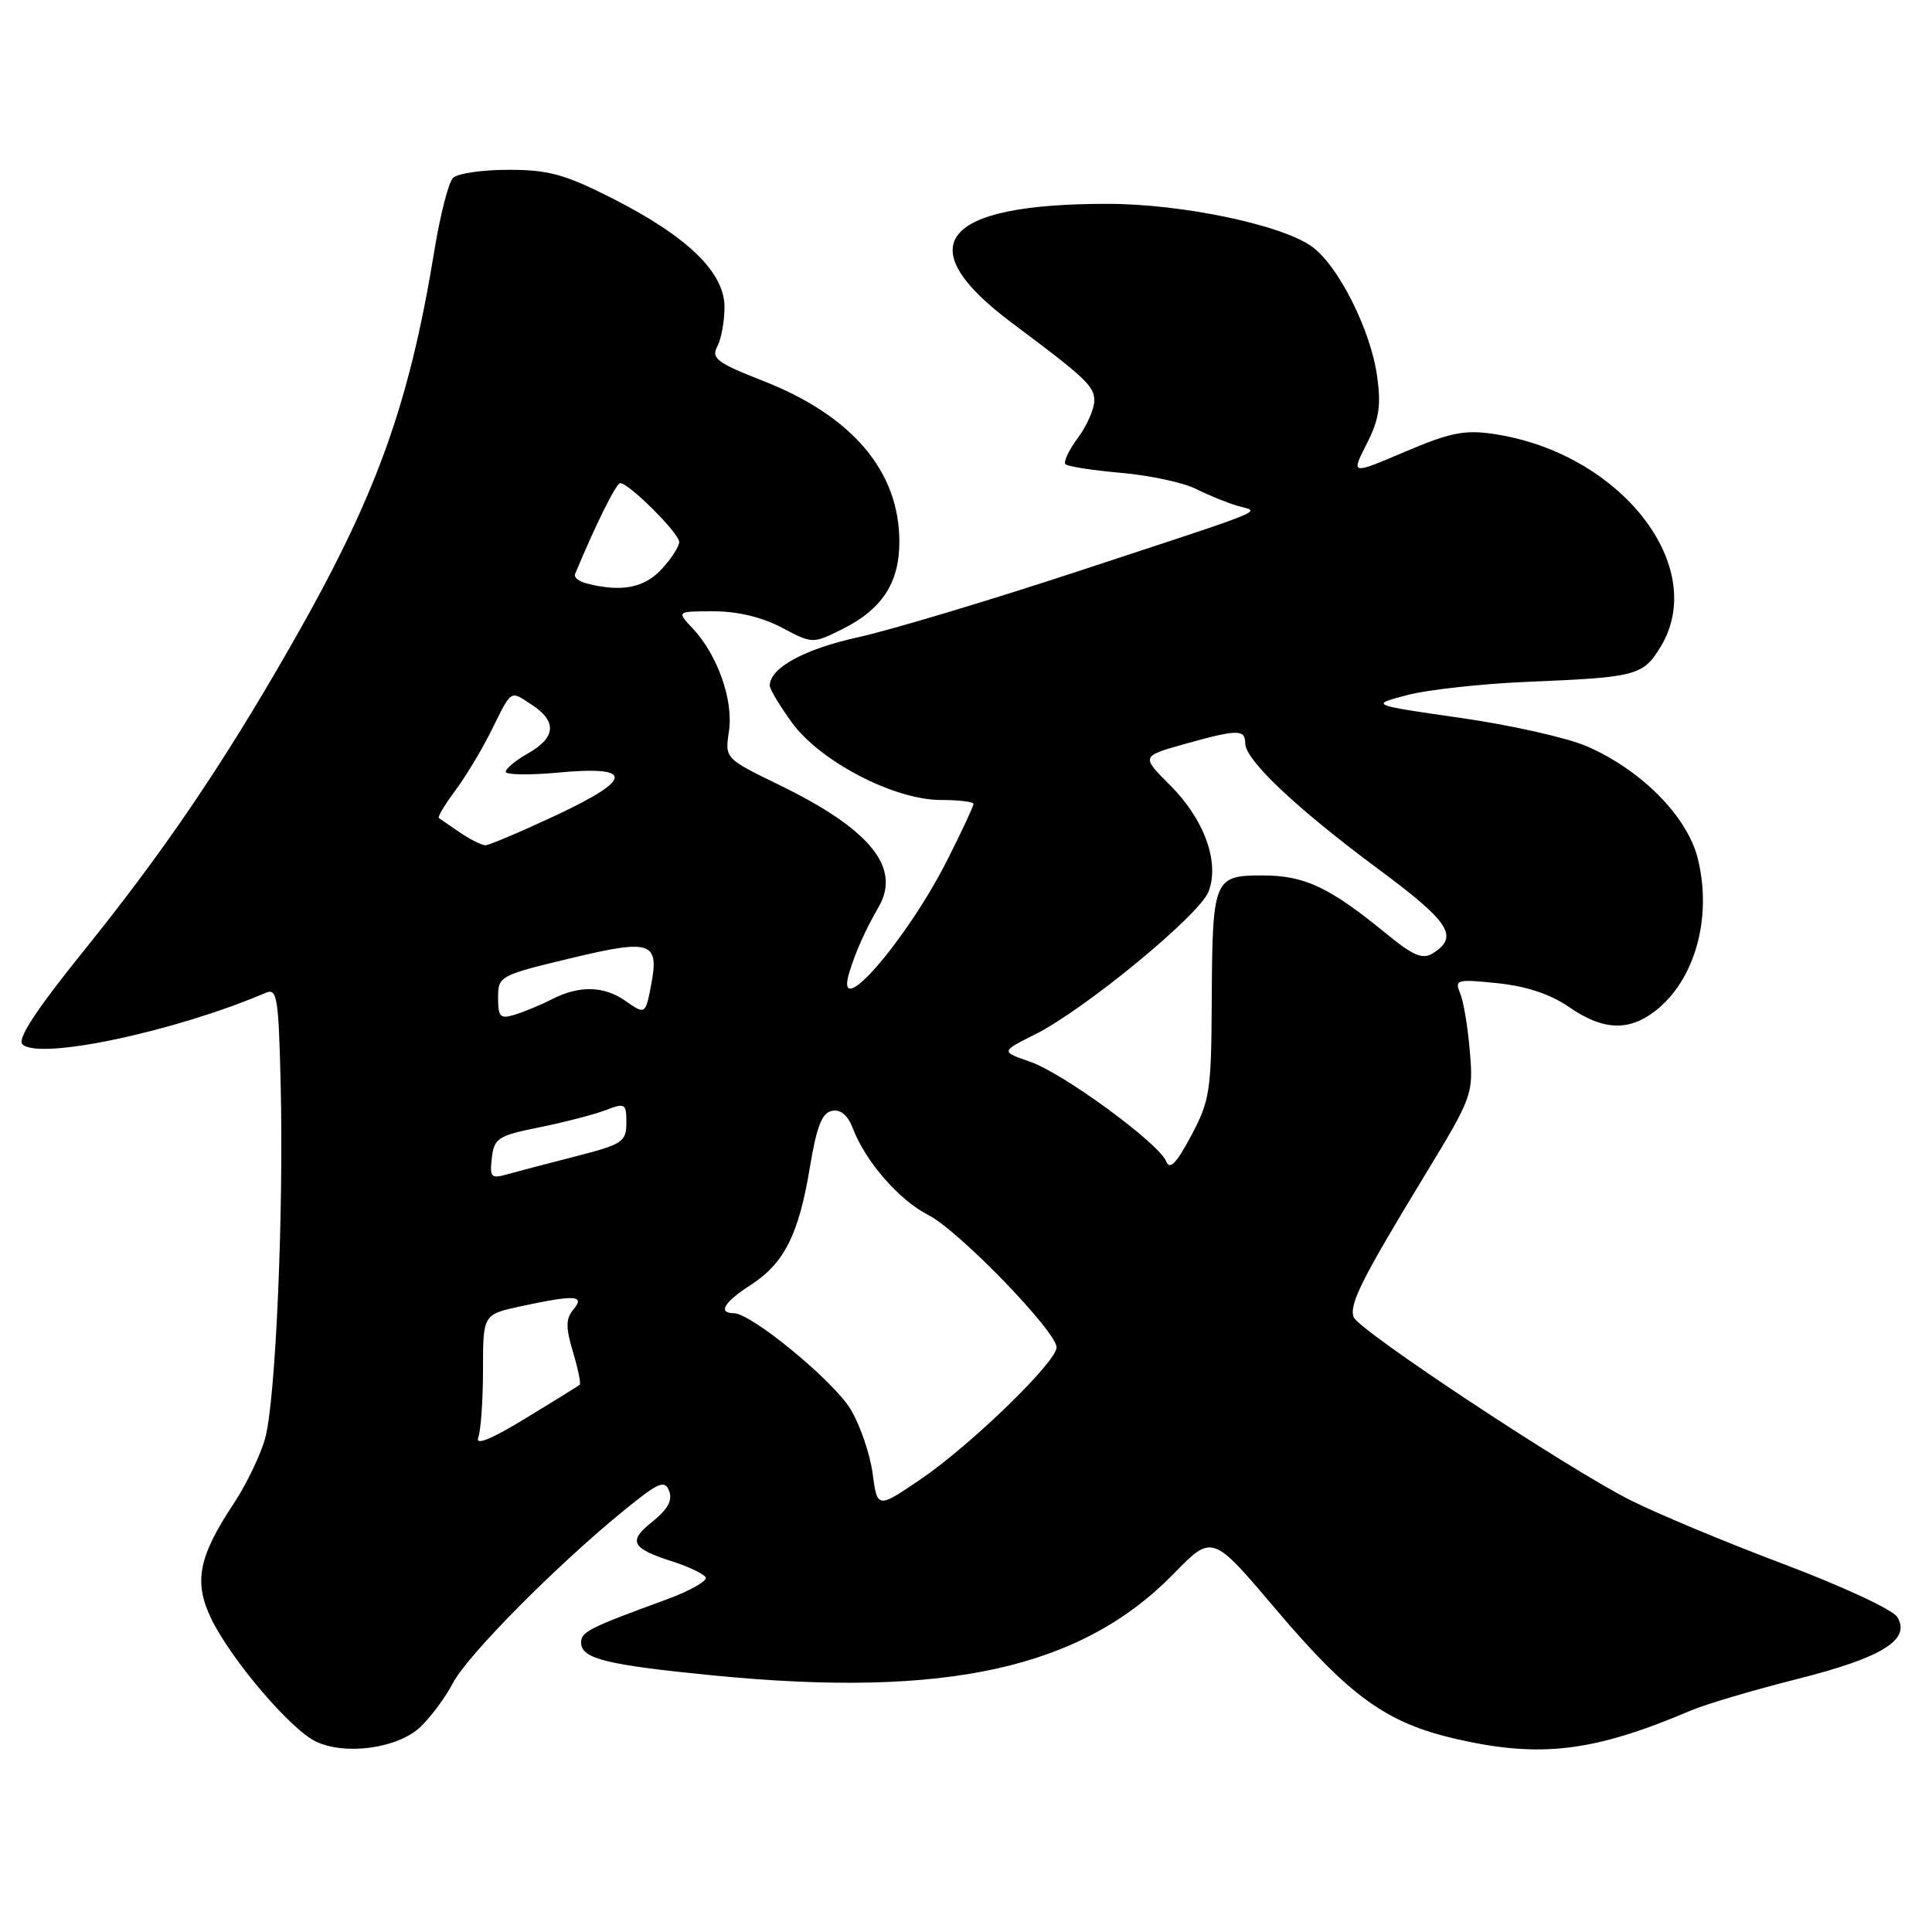 <?xml version="1.0" encoding="UTF-8" standalone="no"?>
<!DOCTYPE svg PUBLIC "-//W3C//DTD SVG 1.1//EN" "http://www.w3.org/Graphics/SVG/1.1/DTD/svg11.dtd" >
<svg xmlns="http://www.w3.org/2000/svg" xmlns:xlink="http://www.w3.org/1999/xlink" version="1.1" viewBox="0 0 256 256">
 <g >
 <path fill="currentColor"
d=" M 55.66 228.87 C 57.05 227.56 59.02 224.93 60.02 223.00 C 61.94 219.32 73.85 207.31 82.75 200.08 C 87.29 196.39 88.08 196.05 88.67 197.57 C 89.14 198.80 88.47 200.01 86.44 201.63 C 83.15 204.25 83.63 205.16 89.24 206.95 C 91.29 207.61 93.21 208.53 93.50 209.00 C 93.79 209.46 91.43 210.80 88.26 211.96 C 78.04 215.70 77.00 216.22 77.00 217.65 C 77.00 219.79 80.33 220.61 94.59 222.01 C 125.42 225.03 143.26 221.08 155.53 208.52 C 160.63 203.29 160.63 203.29 169.00 213.17 C 178.87 224.83 183.73 228.32 193.02 230.44 C 204.18 232.98 211.20 232.12 224.06 226.65 C 226.02 225.81 232.32 223.95 238.06 222.50 C 249.41 219.65 253.28 217.25 251.38 214.24 C 250.78 213.28 244.03 210.15 236.39 207.27 C 228.75 204.39 219.58 200.57 216.01 198.77 C 207.66 194.56 180.05 176.30 179.37 174.53 C 178.74 172.87 180.42 169.50 188.75 155.80 C 195.14 145.28 195.24 145.01 194.76 139.30 C 194.50 136.11 193.92 132.64 193.47 131.59 C 192.72 129.81 193.04 129.72 198.44 130.28 C 202.28 130.68 205.46 131.74 207.91 133.44 C 212.39 136.55 215.86 136.69 219.39 133.91 C 224.63 129.79 226.91 121.50 224.95 113.70 C 223.54 108.13 217.43 101.98 210.22 98.87 C 207.62 97.75 200.10 96.06 193.50 95.12 C 181.50 93.40 181.50 93.40 186.50 92.09 C 189.25 91.38 196.45 90.59 202.50 90.34 C 216.86 89.75 217.71 89.52 220.03 85.72 C 226.52 75.07 214.70 59.99 197.91 57.50 C 194.08 56.93 192.13 57.32 186.16 59.86 C 179.01 62.91 179.01 62.91 181.08 58.84 C 182.74 55.59 183.02 53.78 182.48 49.87 C 181.64 43.77 177.35 35.22 173.86 32.69 C 169.86 29.79 156.67 27.02 146.80 27.01 C 124.73 26.99 120.30 32.49 134.09 42.79 C 143.86 50.09 145.00 51.16 145.00 53.08 C 145.00 54.18 144.02 56.41 142.82 58.03 C 141.62 59.65 140.88 61.22 141.18 61.51 C 141.47 61.81 144.82 62.33 148.61 62.66 C 152.40 63.00 156.85 63.96 158.49 64.79 C 160.14 65.62 162.61 66.63 163.99 67.03 C 167.01 67.90 169.00 67.09 142.50 75.81 C 130.95 79.61 117.97 83.50 113.66 84.45 C 106.54 86.02 102.00 88.51 102.00 90.85 C 102.00 91.32 103.31 93.51 104.92 95.73 C 108.66 100.89 118.48 106.00 124.66 106.00 C 127.05 106.00 129.00 106.24 129.00 106.52 C 129.00 106.81 127.47 110.10 125.59 113.82 C 120.12 124.69 110.34 135.89 112.57 128.75 C 113.43 125.98 114.66 123.24 116.45 120.13 C 119.42 114.93 115.27 109.86 103.24 104.00 C 96.05 100.50 96.05 100.50 96.59 96.88 C 97.20 92.78 95.08 86.78 91.78 83.26 C 89.65 81.00 89.65 81.00 94.58 81.00 C 97.70 81.00 100.99 81.78 103.59 83.16 C 107.65 85.31 107.69 85.31 111.52 83.41 C 116.87 80.76 119.17 77.26 119.17 71.77 C 119.17 62.47 112.94 55.11 101.16 50.49 C 95.01 48.08 94.21 47.48 95.04 45.92 C 95.57 44.94 96.00 42.58 96.00 40.68 C 96.00 36.09 91.10 31.34 81.17 26.30 C 74.86 23.10 72.70 22.50 67.39 22.50 C 63.93 22.50 60.62 22.98 60.03 23.57 C 59.44 24.16 58.34 28.43 57.58 33.07 C 54.18 53.90 49.81 65.90 38.40 85.80 C 29.37 101.56 21.67 112.88 10.92 126.21 C 4.77 133.84 2.27 137.67 2.97 138.37 C 5.12 140.52 23.18 136.70 35.19 131.56 C 36.72 130.90 36.91 132.06 37.19 143.67 C 37.60 160.83 36.52 185.54 35.14 190.56 C 34.53 192.79 32.65 196.70 30.96 199.24 C 26.28 206.32 25.64 209.62 28.00 214.51 C 30.62 219.90 38.51 229.17 41.85 230.76 C 45.76 232.62 52.65 231.68 55.66 228.87 Z  M 115.62 195.20 C 115.27 192.62 113.96 188.81 112.71 186.74 C 110.43 182.96 99.58 174.03 97.25 174.01 C 95.07 173.99 95.91 172.57 99.48 170.26 C 103.92 167.38 105.84 163.58 107.31 154.69 C 108.21 149.24 108.92 147.44 110.25 147.19 C 111.39 146.97 112.34 147.77 113.00 149.50 C 114.68 153.91 119.13 159.03 123.03 161.01 C 127.05 163.06 140.00 176.44 140.00 178.54 C 140.00 180.46 128.60 191.52 121.99 196.01 C 116.25 199.91 116.25 199.91 115.62 195.20 Z  M 63.37 190.49 C 63.71 189.58 64.00 185.54 64.00 181.50 C 64.00 174.17 64.00 174.17 69.05 173.08 C 76.26 171.54 77.56 171.62 75.97 173.53 C 74.96 174.75 74.95 175.89 75.92 179.13 C 76.59 181.37 76.99 183.32 76.82 183.48 C 76.64 183.64 73.40 185.65 69.62 187.95 C 65.06 190.73 62.95 191.58 63.37 190.49 Z  M 65.17 153.43 C 65.47 150.81 65.99 150.48 71.50 149.37 C 74.80 148.70 78.74 147.68 80.25 147.10 C 82.83 146.11 83.00 146.21 83.00 148.77 C 82.99 151.30 82.50 151.63 76.25 153.23 C 72.54 154.18 68.45 155.25 67.17 155.61 C 65.08 156.21 64.87 155.99 65.17 153.43 Z  M 154.54 153.91 C 153.59 151.51 140.89 142.20 136.48 140.68 C 132.61 139.34 132.61 139.34 137.14 137.07 C 143.69 133.80 158.96 121.24 160.14 118.14 C 161.63 114.25 159.59 108.59 155.05 104.05 C 151.21 100.21 151.21 100.21 156.92 98.60 C 163.98 96.62 165.00 96.61 165.00 98.50 C 165.00 100.70 171.73 107.06 182.56 115.10 C 192.14 122.20 193.37 124.11 189.84 126.33 C 188.52 127.16 187.27 126.64 183.83 123.83 C 176.18 117.56 172.91 116.01 167.32 116.00 C 160.79 116.00 160.64 116.38 160.56 133.00 C 160.50 144.56 160.30 145.87 157.83 150.50 C 155.89 154.14 155.00 155.07 154.54 153.91 Z  M 66.00 132.21 C 66.00 129.34 66.18 129.24 75.59 126.98 C 86.26 124.41 87.37 124.77 86.29 130.45 C 85.53 134.45 85.50 134.47 82.84 132.60 C 80.04 130.64 76.77 130.56 73.20 132.37 C 71.72 133.13 69.49 134.06 68.25 134.44 C 66.27 135.05 66.00 134.78 66.00 132.21 Z  M 60.97 110.33 C 59.61 109.41 58.34 108.54 58.15 108.40 C 57.96 108.25 58.92 106.64 60.28 104.82 C 61.65 102.99 63.78 99.47 65.01 97.00 C 67.88 91.23 67.53 91.46 70.47 93.39 C 73.82 95.58 73.67 97.71 70.01 99.80 C 68.36 100.73 67.01 101.84 67.01 102.26 C 67.00 102.67 70.09 102.73 73.86 102.38 C 84.04 101.43 83.98 103.20 73.68 108.03 C 69.02 110.21 64.81 112.00 64.33 112.00 C 63.84 112.00 62.33 111.25 60.97 110.33 Z  M 77.69 77.30 C 76.70 77.04 76.03 76.50 76.19 76.09 C 78.86 69.64 81.64 64.03 82.18 64.02 C 83.31 63.99 90.00 70.66 90.00 71.82 C 90.00 72.41 88.94 74.05 87.64 75.45 C 85.34 77.92 82.29 78.49 77.69 77.30 Z "/>
</g>
</svg>